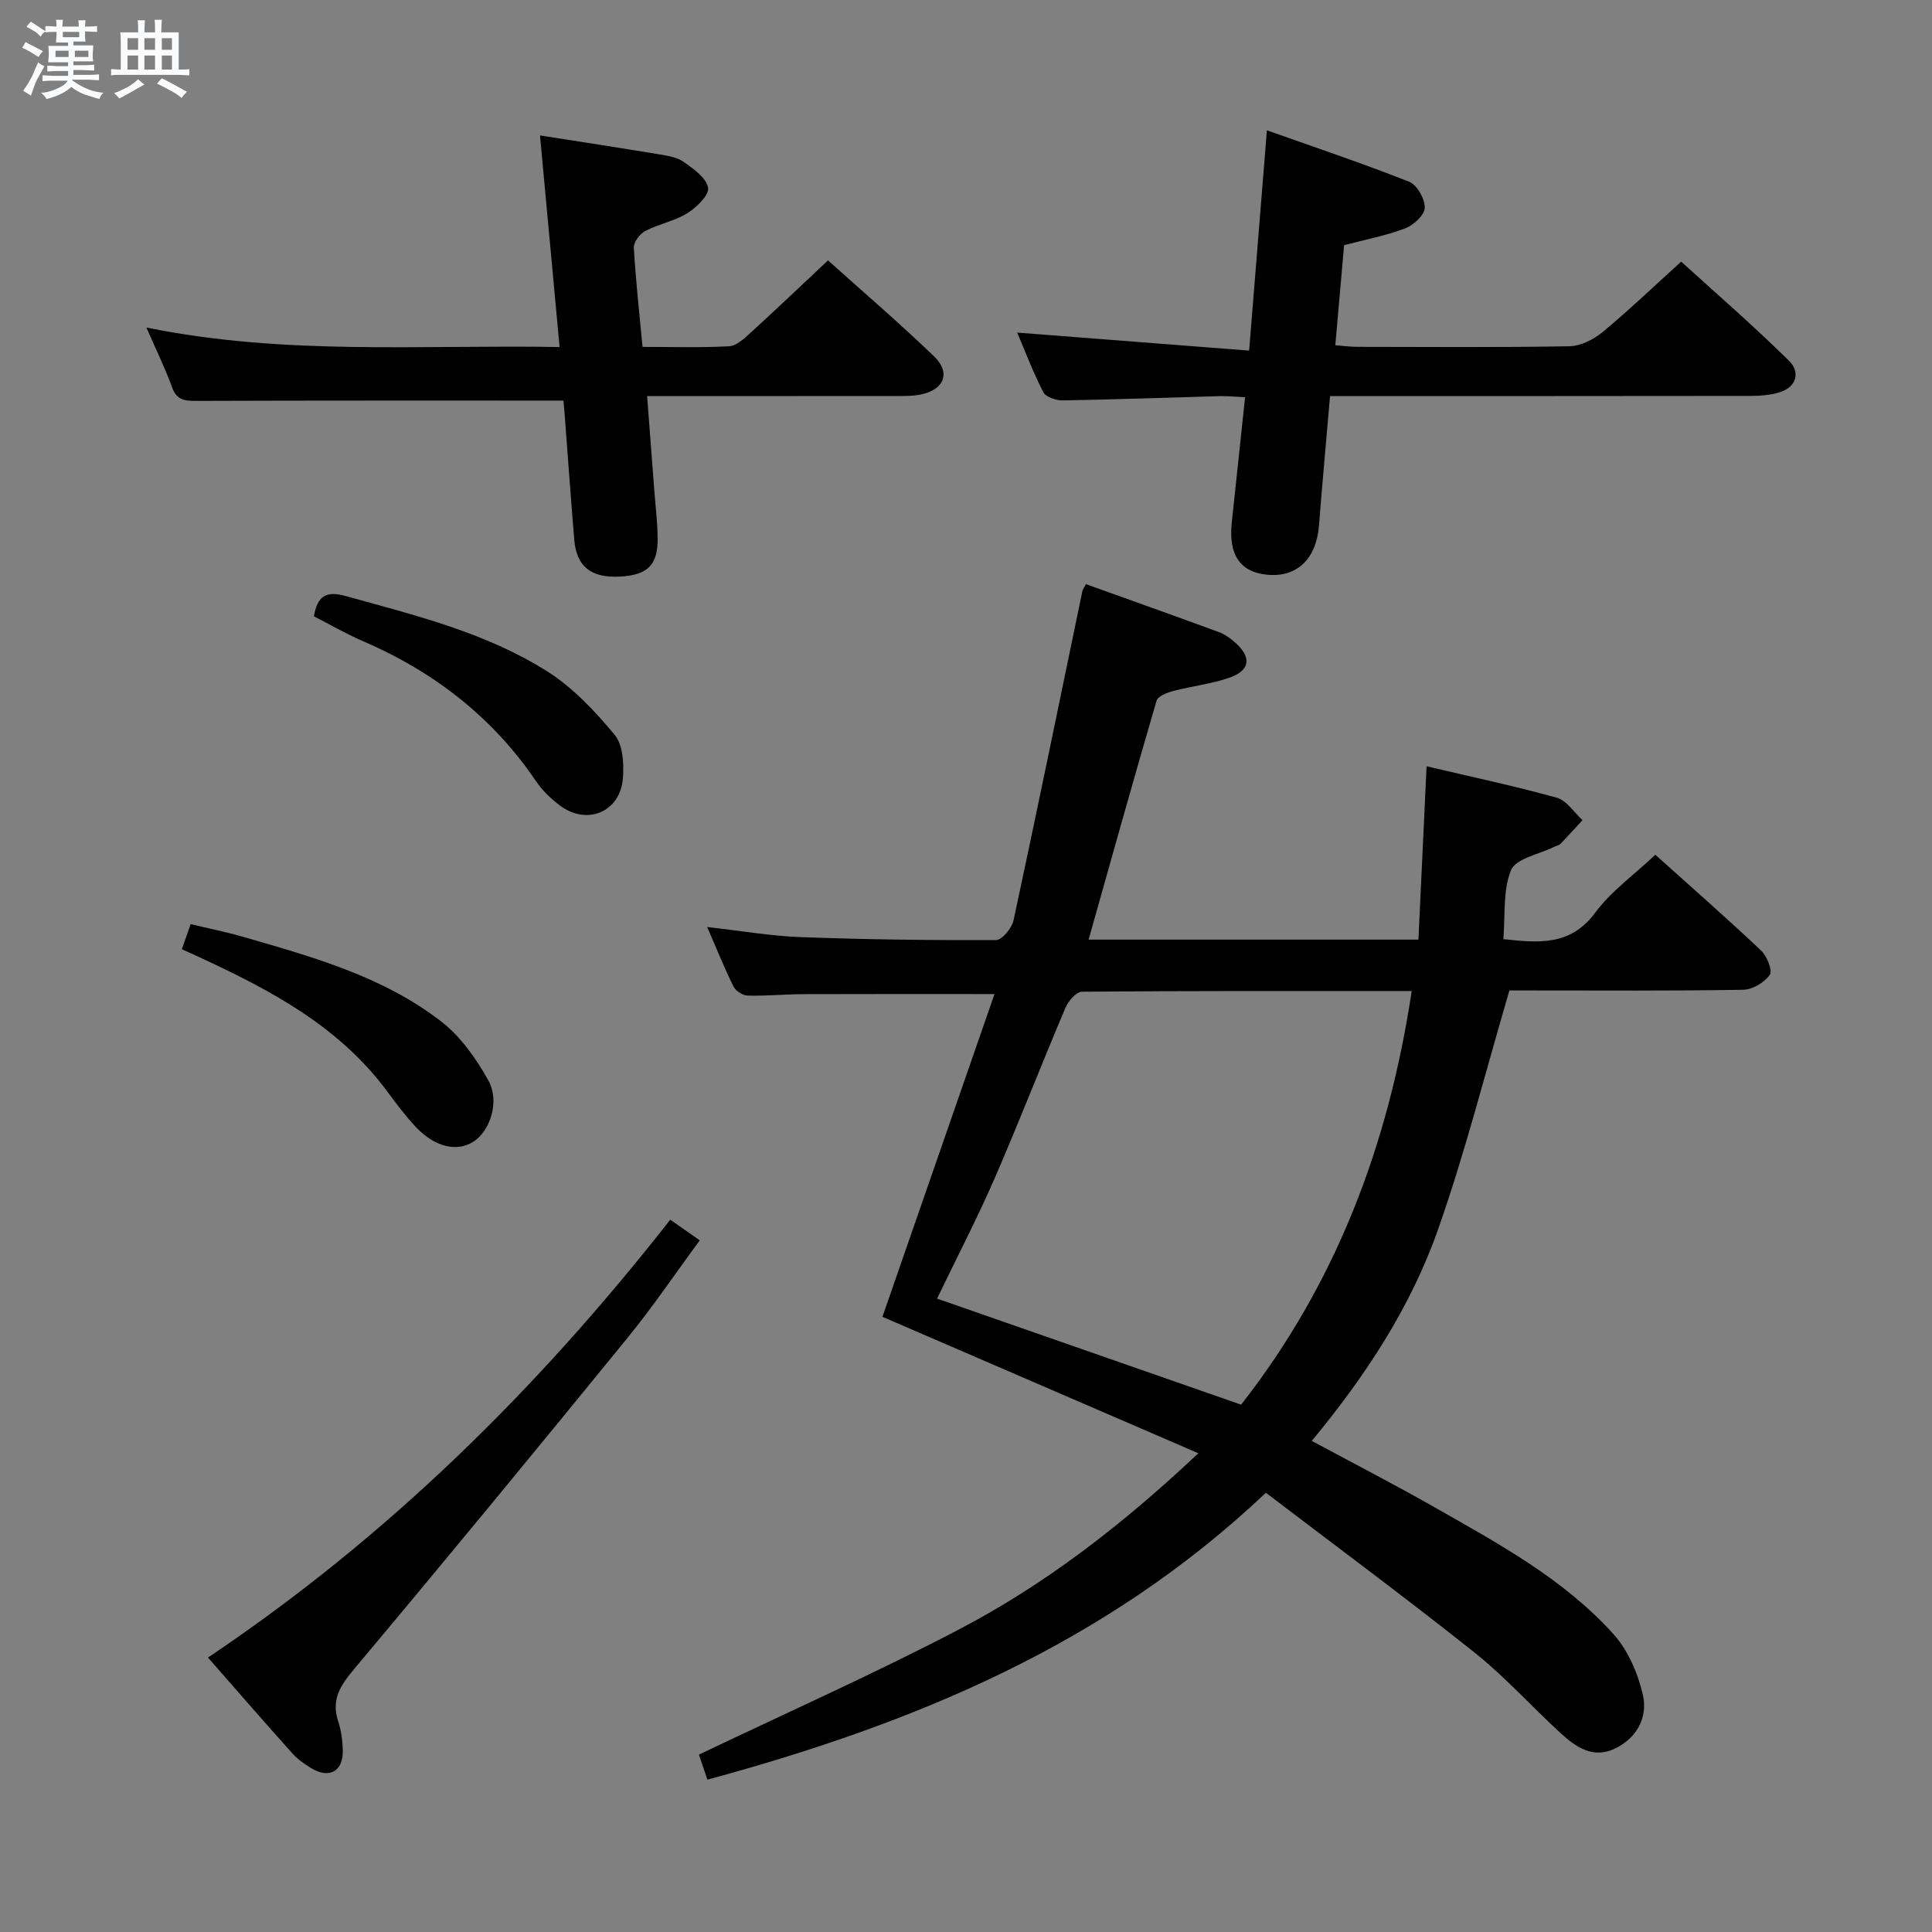 <svg enable-background="new 0 0 400 400" viewBox="0 0 400 400" xmlns="http://www.w3.org/2000/svg"><rect x="0" y="0" width="400" height="400" fill="#808080" stroke="none"/><path d="m6.8 9.5c.6.3 1.3.7 2.1 1.1-.4.4-.7.8-.9 1.2-.7-.4-1.3-.8-1.8-1.1s-1.1-.6-1.6-.8c.2-.4.5-.8.7-1.2.4.2.8.5 1.5.8zm.9 6.9c-.3.6-.5 1.1-.7 1.7s-.4 1.1-.6 1.7c-.6-.4-1.1-.7-1.6-1 .7-1 1.2-1.8 1.5-2.4.3-.5.6-1.1.8-1.7.3-.6.5-1.2.8-1.8.3.3.8.6 1.3.8-.7 1.3-1.2 2.2-1.5 2.7zm.1-11c.4.3 1 .7 1.7 1.1-.5.2-.8.6-1.1 1.1-.5-.6-1-1-1.4-1.2s-.9-.6-1.5-.8c.2-.4.5-.7.9-1.1.5.3.9.6 1.4.9zm10.5 13.1c1 .4 2 .6 3.1.7-.4.4-.7.8-.8 1.3-.9-.2-1.9-.6-3-.9-1-.4-2-.9-2.8-1.6-.5.4-1.1.9-1.9 1.3s-1.9.9-3.3 1.2c-.1-.3-.5-.8-1.1-1.3 1 0 2.1-.3 3.2-.8 1.2-.5 1.9-1 2.3-1.7h-3.2c-.4 0-1 0-2 .1v-1.2c1 0 1.7.1 2 .1h3.3v-1h-2.3c-.2 0-.9 0-2 .1v-1.2c1.2 0 1.9.1 2 .1h2.3v-.8h-4.1c0-.7.1-1.2.1-1.6 0-.5 0-1.1-.1-1.8h4.1v-.7h-2.5c0-.6.1-1.1.1-1.6v-.6h-.5c-.4 0-1 0-1.8.1v-1.3c1.2 0 1.9.1 2.1.1h.2c0-.3 0-.8-.1-1.4h1.4c0 .6-.1 1-.1 1.4h3.4c0-.4 0-.8-.1-1.3h1.5c0 .4-.1.9-.1 1.3.7 0 1.5 0 2.5-.1v1.2c-1 0-1.8-.1-2.5-.1v.6c0 .3 0 .8.1 1.5h-2.5v.8h4.1c0 .7-.1 1.3-.1 1.8s0 1 .1 1.5h-4.1v.8h1.4c.8 0 1.8 0 2.9-.1v1.2c-1 0-1.9-.1-2.8-.1h-1.5v1h3.2c.3 0 1 0 2.1-.1v1.2c-1.1 0-1.8-.1-2.1-.1h-3.4l-.1.1c1.4 1 2.4 1.5 3.4 1.9zm-4.1-6.7v-1.3h-2.7v1.3zm2.2-4.1v-1.1h-3.4v1.1zm1.9 4.1v-1.3h-2.8v1.3z" fill="#fafbfc"/><path d="m37 6.7v2.3 5.4c1 0 1.8 0 2.2-.1v1.3c-.6 0-1.5-.1-2.5-.1h-11.9c-.7 0-1.3 0-1.8.1v-1.3c.5 0 1.1.1 2 .1v-5.2c0-1 0-1.8-.1-2.5h3.7c0-1.3 0-2.1-.1-2.5h1.5c0 .4-.1 1.3-.1 2.5h2.2c0-1.2 0-2.1-.1-2.6h1.5c0 .4-.1 1.3-.1 2.6zm-12.3 13.7c-.3-.4-.7-.8-1.1-1.1 1.1-.4 2.1-.9 2.9-1.3.8-.5 1.5-1 2.1-1.6.4.4.9.8 1.3 1.1-2.5 1.4-4.2 2.4-5.2 2.9zm3.9-10.1v-2.4h-2.2v2.4zm0 4.1v-2.9h-2.2v2.9zm3.5-4.1v-2.4h-2.2v2.4zm0 4.1v-2.9h-2.2v2.9zm.4 2.9 1-1.1c.6.3 1.4.7 2.5 1.3s2 1.1 2.7 1.5c-.4.4-.8.8-1.1 1.3-.8-.8-2.5-1.7-5.1-3zm3.1-7v-2.4h-2.1v2.4zm0 4.1v-2.9h-2.1v2.9z" fill="#fafbfc"/><g fill="#000001"><path d="m182.7 272.63c7.76-22.34 15.47-44.55 23.2-66.82-13.77 0-26.69-.03-39.61.02-3.83.01-7.66.4-11.48.3-1.02-.03-2.49-.95-2.94-1.87-1.9-3.83-3.49-7.81-5.46-12.33 6.95.78 13.15 1.86 19.38 2.09 13.47.5 26.95.67 40.43.61 1.25-.01 3.27-2.47 3.62-4.07 4.88-22.7 9.54-45.45 14.26-68.19.06-.3.28-.57.73-1.43 9.12 3.27 18.33 6.55 27.51 9.92 1.21.45 2.36 1.27 3.34 2.13 3.52 3.09 3.19 5.83-1.21 7.34-3.73 1.29-7.75 1.72-11.59 2.74-1.27.34-3.15 1.07-3.43 2.01-4.78 16.35-9.36 32.76-14.07 49.46h68.29c.55-11.68 1.1-23.39 1.69-35.89 9.07 2.14 18.09 4.05 26.96 6.51 2.05.57 3.56 3.04 5.32 4.64-1.52 1.65-3.02 3.32-4.58 4.92-.32.33-.9.41-1.35.64-3.08 1.53-7.84 2.37-8.85 4.77-1.75 4.18-1.18 9.34-1.61 14.31 7.4.8 13.92 1.41 19.02-5.48 3.31-4.46 8.06-7.85 12.45-11.99 7.17 6.44 14.65 13 21.89 19.82 1.22 1.15 2.42 4.16 1.81 5.03-1.11 1.59-3.58 3.07-5.5 3.1-14.66.25-29.32.14-43.99.14-1.82 0-3.64 0-4.42 0-4.97 16.89-9.13 33.44-14.77 49.47-5.66 16.08-14.99 30.33-26.15 43.79 8.77 4.73 17.28 9.11 25.59 13.84 13.16 7.49 26.59 14.76 36.87 26.17 3.02 3.35 5.07 8.12 6.09 12.58 1.05 4.59-1.18 8.9-5.78 11.11-4.51 2.17-8.06-.28-11.18-3.13-6.03-5.5-11.5-11.66-17.86-16.72-14.16-11.28-28.72-22.05-43.23-33.11-33.31 31.54-73.06 47.84-115.63 59.4-.76-2.25-1.38-4.07-1.76-5.18 18.26-8.73 36.43-16.8 54.01-26.01 17.71-9.28 33.52-21.44 49.4-36.39-22.56-9.74-44.11-19.05-65.41-28.25zm109.58-67.45c-23.34 0-45.8-.05-68.25.14-1.17.01-2.83 1.89-3.41 3.26-4.99 11.76-9.61 23.69-14.7 35.4-3.61 8.3-7.8 16.34-11.91 24.88 21.19 7.39 41.96 14.64 62.95 21.96 19.64-25.09 30.51-53.72 35.32-85.64z"/><path d="m116.66 82.94c-25.79 0-50.91-.03-76.03.06-2.4.01-4.05-.17-5-2.8-1.4-3.88-3.23-7.6-5.32-12.39 28.64 5.84 56.77 3.54 85.55 4.04-1.38-14.9-2.71-29.16-4.06-43.81 8.29 1.3 16.45 2.55 24.59 3.9 1.79.3 3.78.6 5.19 1.6 2.02 1.42 4.67 3.3 5.02 5.33.26 1.51-2.39 4.08-4.3 5.27-2.63 1.64-5.9 2.22-8.68 3.67-1.13.59-2.46 2.31-2.39 3.44.38 6.75 1.13 13.48 1.8 20.57 6.33 0 12.15.19 17.93-.13 1.52-.09 3.12-1.59 4.4-2.76 5.28-4.82 10.46-9.75 16.07-15.02 7 6.29 14.69 12.88 21.97 19.88 3.49 3.36 2.1 6.88-2.72 7.88-1.77.37-3.64.32-5.46.32-16.81.02-33.62.01-51.24.01.5 6.63.99 12.99 1.47 19.35.25 3.31.66 6.62.71 9.93.08 5.67-2.02 7.76-7.72 8.09-5.99.35-9.07-2.01-9.54-7.58-.74-8.77-1.35-17.56-2.02-26.34-.08-.96-.17-1.92-.22-2.51z"/><path d="m275.37 82c-.8 9.25-1.59 17.98-2.28 26.73-.55 7.02-4.57 10.89-10.83 10.25-5.56-.57-7.95-4.17-7.23-10.86.91-8.41 1.79-16.82 2.75-25.88-1.91-.08-3.64-.27-5.36-.22-10.8.29-21.6.7-32.41.88-1.37.02-3.48-.69-4-1.7-2.11-4.08-3.74-8.41-5.41-12.34 15.98 1.24 31.75 2.47 48.02 3.73 1.26-15.61 2.42-29.95 3.68-45.61 10.09 3.58 19.88 6.86 29.47 10.66 1.62.64 3.26 3.56 3.21 5.38-.04 1.5-2.32 3.6-4.05 4.26-3.97 1.51-8.22 2.31-12.65 3.48-.59 6.72-1.18 13.45-1.82 20.72 1.69.13 3.1.33 4.51.33 14.66.02 29.31.14 43.96-.12 2.32-.04 4.99-1.39 6.84-2.92 5.38-4.45 10.44-9.29 16.3-14.6 6.84 6.22 14.83 13.14 22.35 20.55 2.32 2.28 1.62 5.45-2.1 6.54-1.87.55-3.91.71-5.87.71-27.13.04-54.28.03-81.43.03-1.78 0-3.57 0-5.65 0z"/><path d="m43.06 343.18c37.11-24.9 68.15-55.5 95.71-90.65 1.9 1.33 3.72 2.6 6.11 4.27-5.08 6.89-9.72 13.77-14.94 20.17-18.71 22.95-37.51 45.82-56.55 68.5-2.89 3.45-4.88 6.38-3.37 10.93.62 1.87.89 3.91.95 5.89.14 4.42-2.74 6.08-6.54 3.79-1.41-.85-2.82-1.86-3.91-3.07-5.75-6.41-11.4-12.92-17.46-19.83z"/><path d="m64.99 127.6c.7-4.11 2.43-5.36 6.57-4.2 14.4 4 29.02 7.55 41.77 15.62 5.31 3.36 9.86 8.23 13.92 13.11 1.73 2.08 1.95 5.99 1.72 8.98-.54 7.01-7.44 9.88-13.06 5.65-1.83-1.38-3.6-3.06-4.88-4.95-9.04-13.35-21.21-22.74-35.91-29.08-3.47-1.49-6.76-3.41-10.13-5.13z"/><path d="m37.65 196.53c.63-1.78 1.11-3.16 1.83-5.2 3.69.89 7.36 1.62 10.95 2.66 14.38 4.16 28.93 8.19 40.97 17.54 4.01 3.12 7.22 7.69 9.72 12.19 2.39 4.31.36 10.33-2.98 12.57-3.4 2.28-8.05 1.27-12-2.91-2.16-2.29-4.06-4.83-5.94-7.37-9.96-13.5-24.18-21.02-38.92-27.83-1.03-.49-2.08-.95-3.63-1.65z"/></g></svg>
